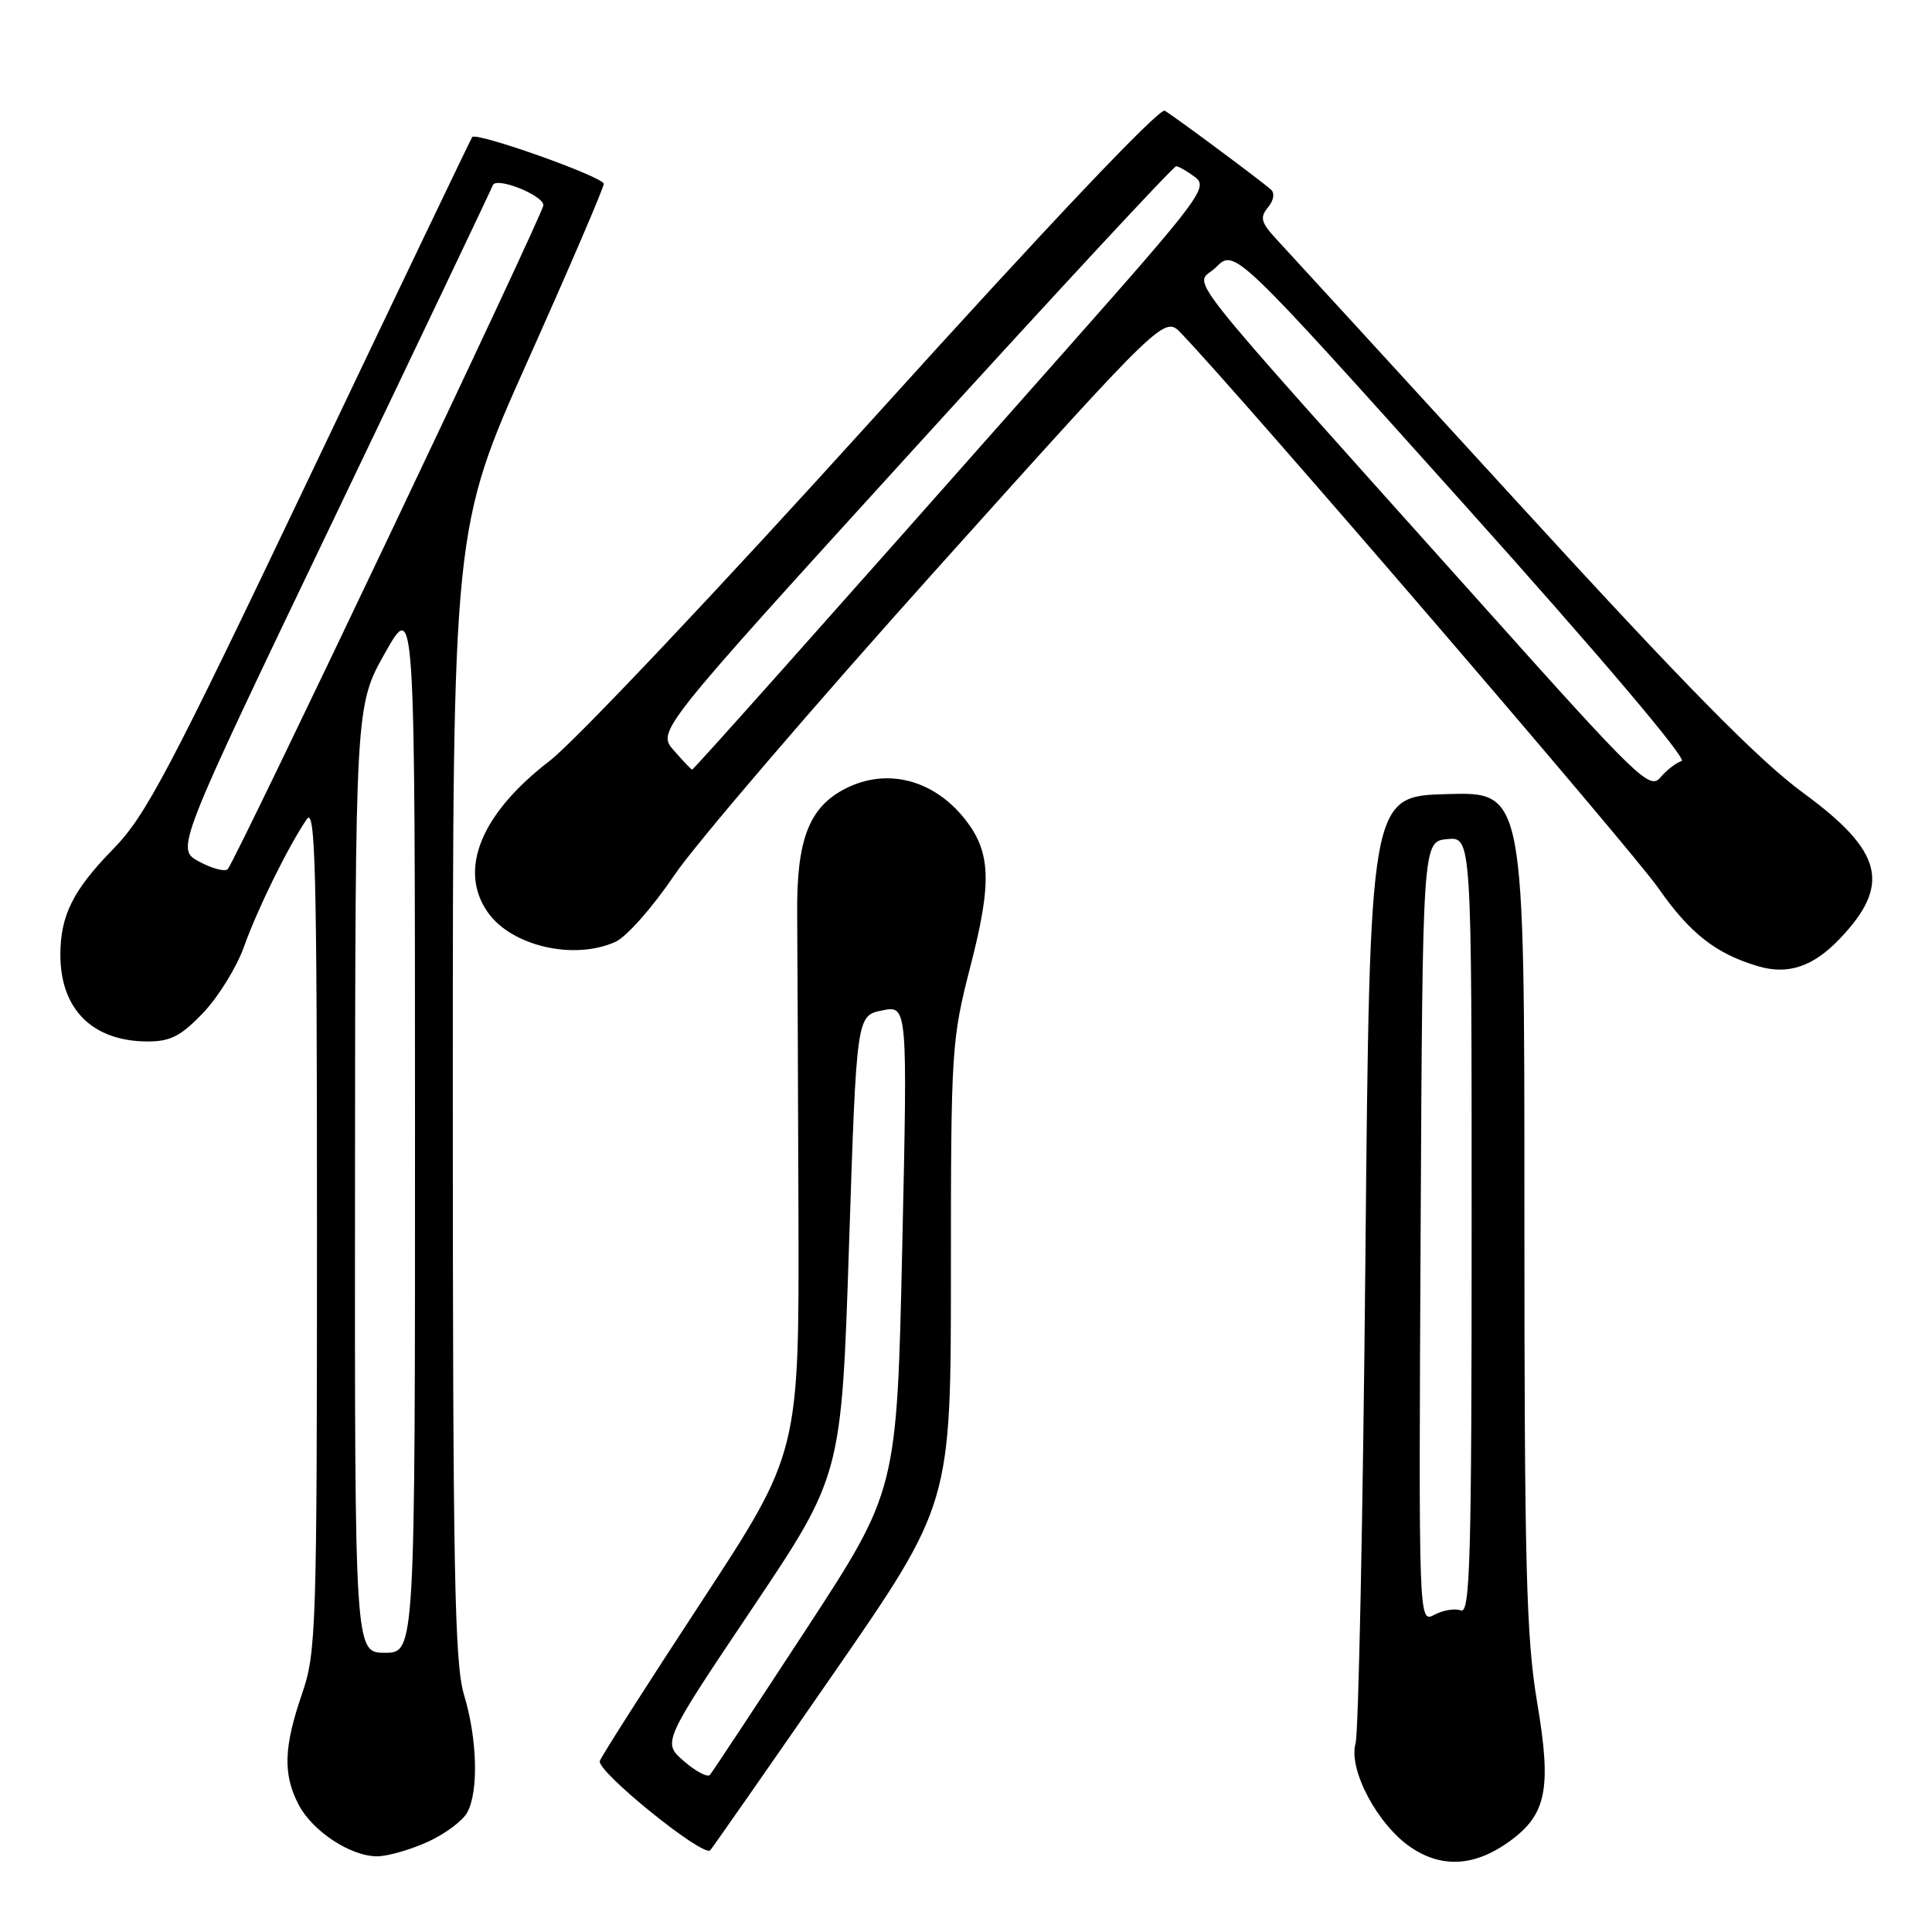 <?xml version="1.0" encoding="UTF-8" standalone="no"?>
<!DOCTYPE svg PUBLIC "-//W3C//DTD SVG 1.1//EN" "http://www.w3.org/Graphics/SVG/1.1/DTD/svg11.dtd" >
<svg xmlns="http://www.w3.org/2000/svg" xmlns:xlink="http://www.w3.org/1999/xlink" version="1.1" viewBox="0 0 256 256">
 <g >
 <path fill="currentColor"
d=" M 199.88 244.09 C 204.93 240.49 205.63 237.10 203.68 225.58 C 202.23 216.94 201.99 207.63 201.99 160.22 C 202.00 104.93 202.00 104.93 191.75 105.22 C 181.50 105.50 181.50 105.50 180.92 167.00 C 180.60 200.82 180.01 229.62 179.62 231.00 C 178.63 234.48 182.57 241.86 187.00 244.82 C 191.08 247.55 195.36 247.30 199.88 244.09 Z  M 56.67 244.06 C 58.96 243.02 61.32 241.26 61.92 240.15 C 63.44 237.32 63.24 230.38 61.49 224.59 C 60.23 220.43 60.00 208.26 60.00 144.84 C 60.00 69.99 60.00 69.99 70.00 47.65 C 75.50 35.36 80.00 24.88 80.00 24.36 C 80.00 23.45 63.14 17.46 62.57 18.16 C 62.42 18.35 52.76 38.52 41.10 63.00 C 22.39 102.26 19.32 108.09 15.00 112.50 C 9.68 117.94 8.00 121.30 8.00 126.52 C 8.00 133.76 12.28 138.00 19.61 138.00 C 22.60 138.00 24.01 137.27 26.95 134.17 C 28.96 132.06 31.38 128.12 32.34 125.42 C 34.10 120.47 38.17 112.19 40.66 108.53 C 41.79 106.87 42.00 115.46 42.00 162.62 C 42.00 216.08 41.91 218.96 40.00 224.50 C 37.60 231.49 37.48 235.10 39.55 239.09 C 41.38 242.64 46.49 246.00 50.00 245.97 C 51.38 245.96 54.38 245.10 56.67 244.06 Z  M 110.36 221.88 C 126.00 199.27 126.00 199.27 126.00 168.67 C 126.00 138.98 126.08 137.78 128.60 127.98 C 131.45 116.94 131.30 112.92 127.89 108.58 C 123.71 103.27 117.46 101.68 111.97 104.52 C 107.20 106.98 105.55 111.27 105.63 121.00 C 105.67 125.67 105.74 143.67 105.80 160.99 C 105.89 192.48 105.89 192.48 92.88 212.34 C 85.72 223.26 79.69 232.71 79.48 233.34 C 79.03 234.70 93.21 246.16 94.11 245.17 C 94.44 244.80 101.75 234.32 110.36 221.88 Z  M 243.72 124.45 C 250.62 117.26 249.54 112.84 238.97 105.09 C 233.06 100.77 223.29 90.84 201.36 66.87 C 185.07 49.07 170.61 33.28 169.22 31.79 C 167.08 29.49 166.90 28.83 168.01 27.49 C 168.77 26.57 168.94 25.59 168.41 25.12 C 166.94 23.83 155.60 15.41 154.34 14.67 C 153.63 14.25 138.84 29.85 116.04 55.08 C 95.33 77.98 76.20 98.23 72.82 100.83 C 63.73 107.81 60.69 115.26 64.63 120.88 C 67.77 125.37 76.08 127.29 81.57 124.79 C 83.03 124.12 86.51 120.18 89.30 116.04 C 92.09 111.89 107.86 93.50 124.33 75.16 C 154.28 41.83 154.28 41.83 156.51 44.16 C 164.85 52.88 216.08 112.45 219.71 117.64 C 223.96 123.72 227.36 126.38 232.99 128.04 C 236.92 129.20 240.23 128.09 243.72 124.45 Z  M 188.24 163.29 C 188.50 111.50 188.50 111.50 191.75 111.19 C 195.00 110.87 195.00 110.87 195.00 162.41 C 195.00 206.54 194.80 213.86 193.58 213.39 C 192.80 213.09 191.22 213.35 190.07 213.96 C 187.98 215.08 187.98 215.08 188.24 163.29 Z  M 47.04 156.25 C 47.08 93.50 47.08 93.50 51.03 86.50 C 54.98 79.50 54.98 79.50 54.99 149.25 C 55.00 219.00 55.00 219.00 51.00 219.00 C 47.00 219.00 47.00 219.00 47.04 156.25 Z  M 26.39 114.17 C 23.27 112.50 23.27 112.50 44.12 69.00 C 55.58 45.08 65.11 25.07 65.30 24.55 C 65.71 23.37 72.00 25.86 72.00 27.20 C 72.00 28.31 31.18 114.16 30.17 115.17 C 29.80 115.54 28.10 115.09 26.39 114.17 Z  M 90.63 233.37 C 87.76 230.89 87.76 230.89 99.63 213.19 C 111.50 195.50 111.50 195.50 112.50 165.04 C 113.50 134.58 113.50 134.58 116.88 133.89 C 120.26 133.20 120.26 133.20 119.55 165.35 C 118.84 197.50 118.84 197.50 106.75 216.00 C 100.09 226.18 94.39 234.81 94.07 235.18 C 93.76 235.55 92.21 234.74 90.63 233.37 Z  M 197.00 80.80 C 154.34 33.15 158.34 38.21 161.14 35.40 C 163.60 32.95 163.60 32.95 193.88 66.70 C 211.87 86.75 223.62 100.61 222.83 100.84 C 222.10 101.06 220.82 102.05 220.00 103.03 C 218.61 104.70 216.97 103.12 197.00 80.80 Z  M 89.28 99.43 C 87.05 96.89 87.05 96.89 121.13 59.45 C 139.87 38.85 155.50 22.01 155.85 22.03 C 156.21 22.05 157.34 22.70 158.37 23.48 C 160.13 24.81 159.04 26.26 141.39 46.20 C 107.97 83.96 91.90 102.00 91.70 101.98 C 91.59 101.97 90.50 100.82 89.28 99.43 Z "/>
</g>
</svg>